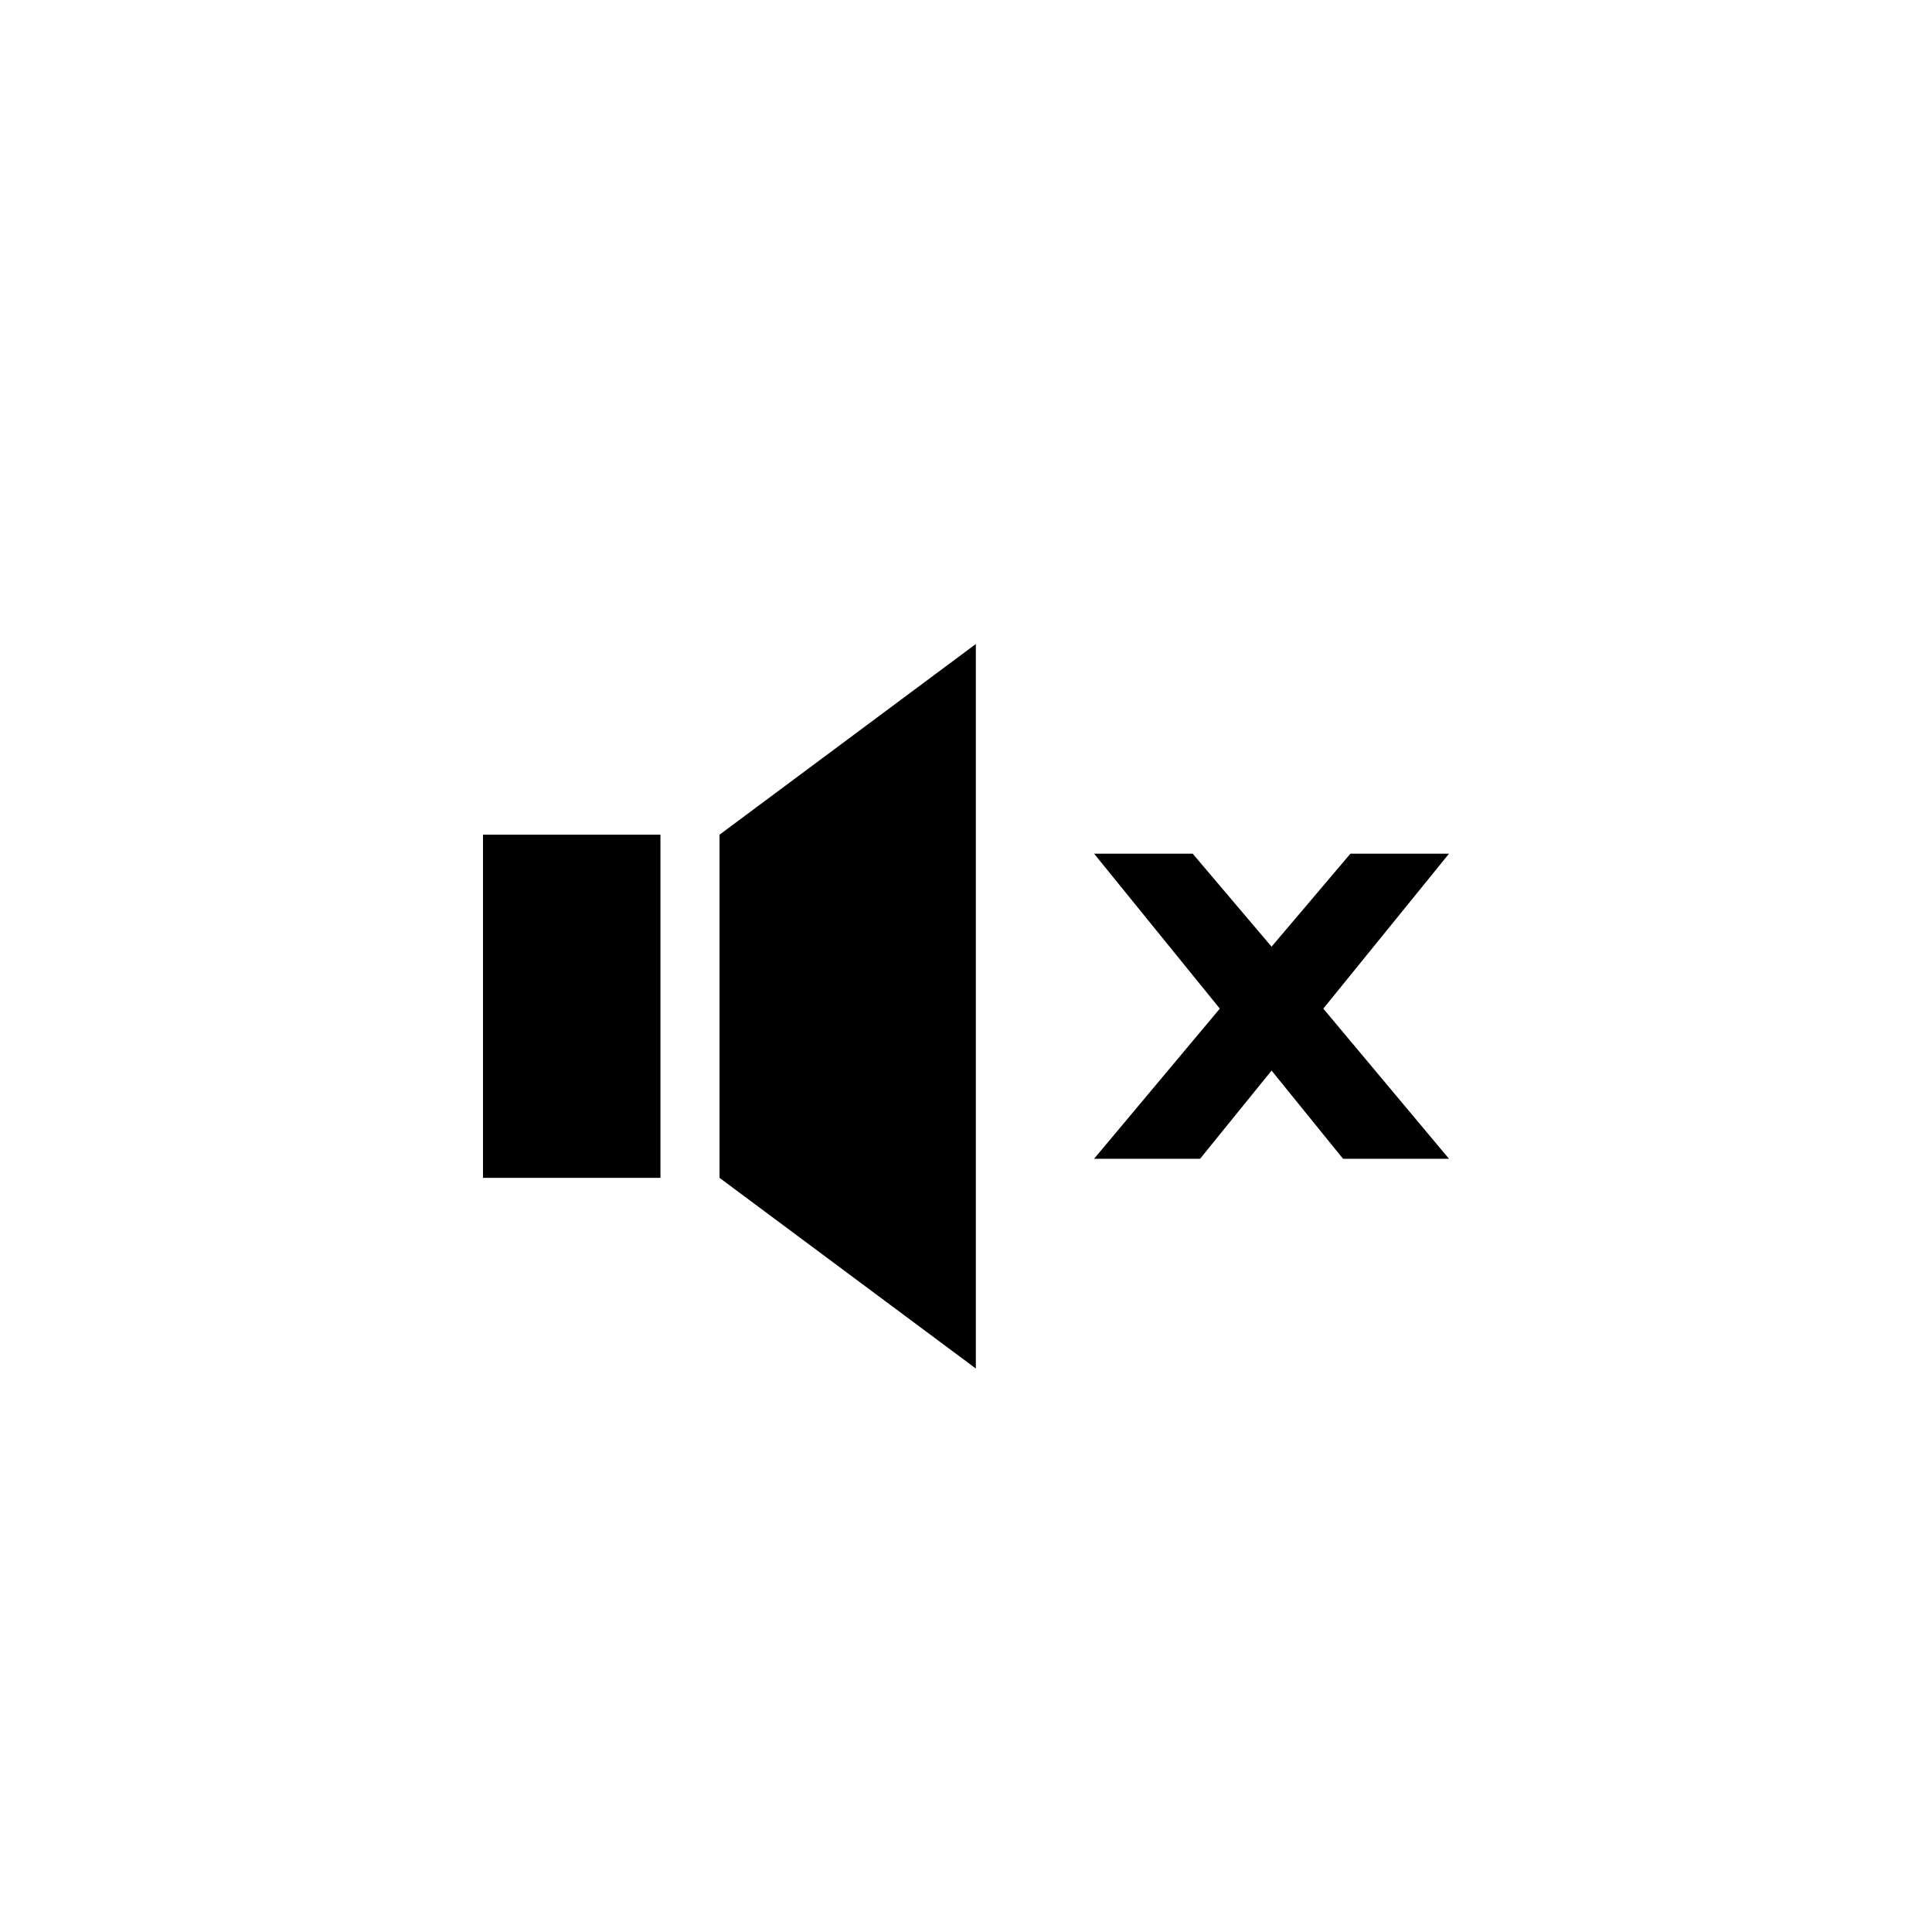 <svg xmlns="http://www.w3.org/2000/svg" width="100%" height="100%" viewBox="0 0 32 32"><path d="M8 19.509v-5.684h2.939v5.684H8zm3.918 0v-5.684l4.245-3.158v12l-4.245-3.158zm6.204-.316h1.755l1.184-1.461 1.184 1.461H24l-2.082-2.487L24 14.14h-1.633l-1.306 1.54-1.306-1.54h-1.633l2.082 2.566-2.083 2.487z"/></svg>